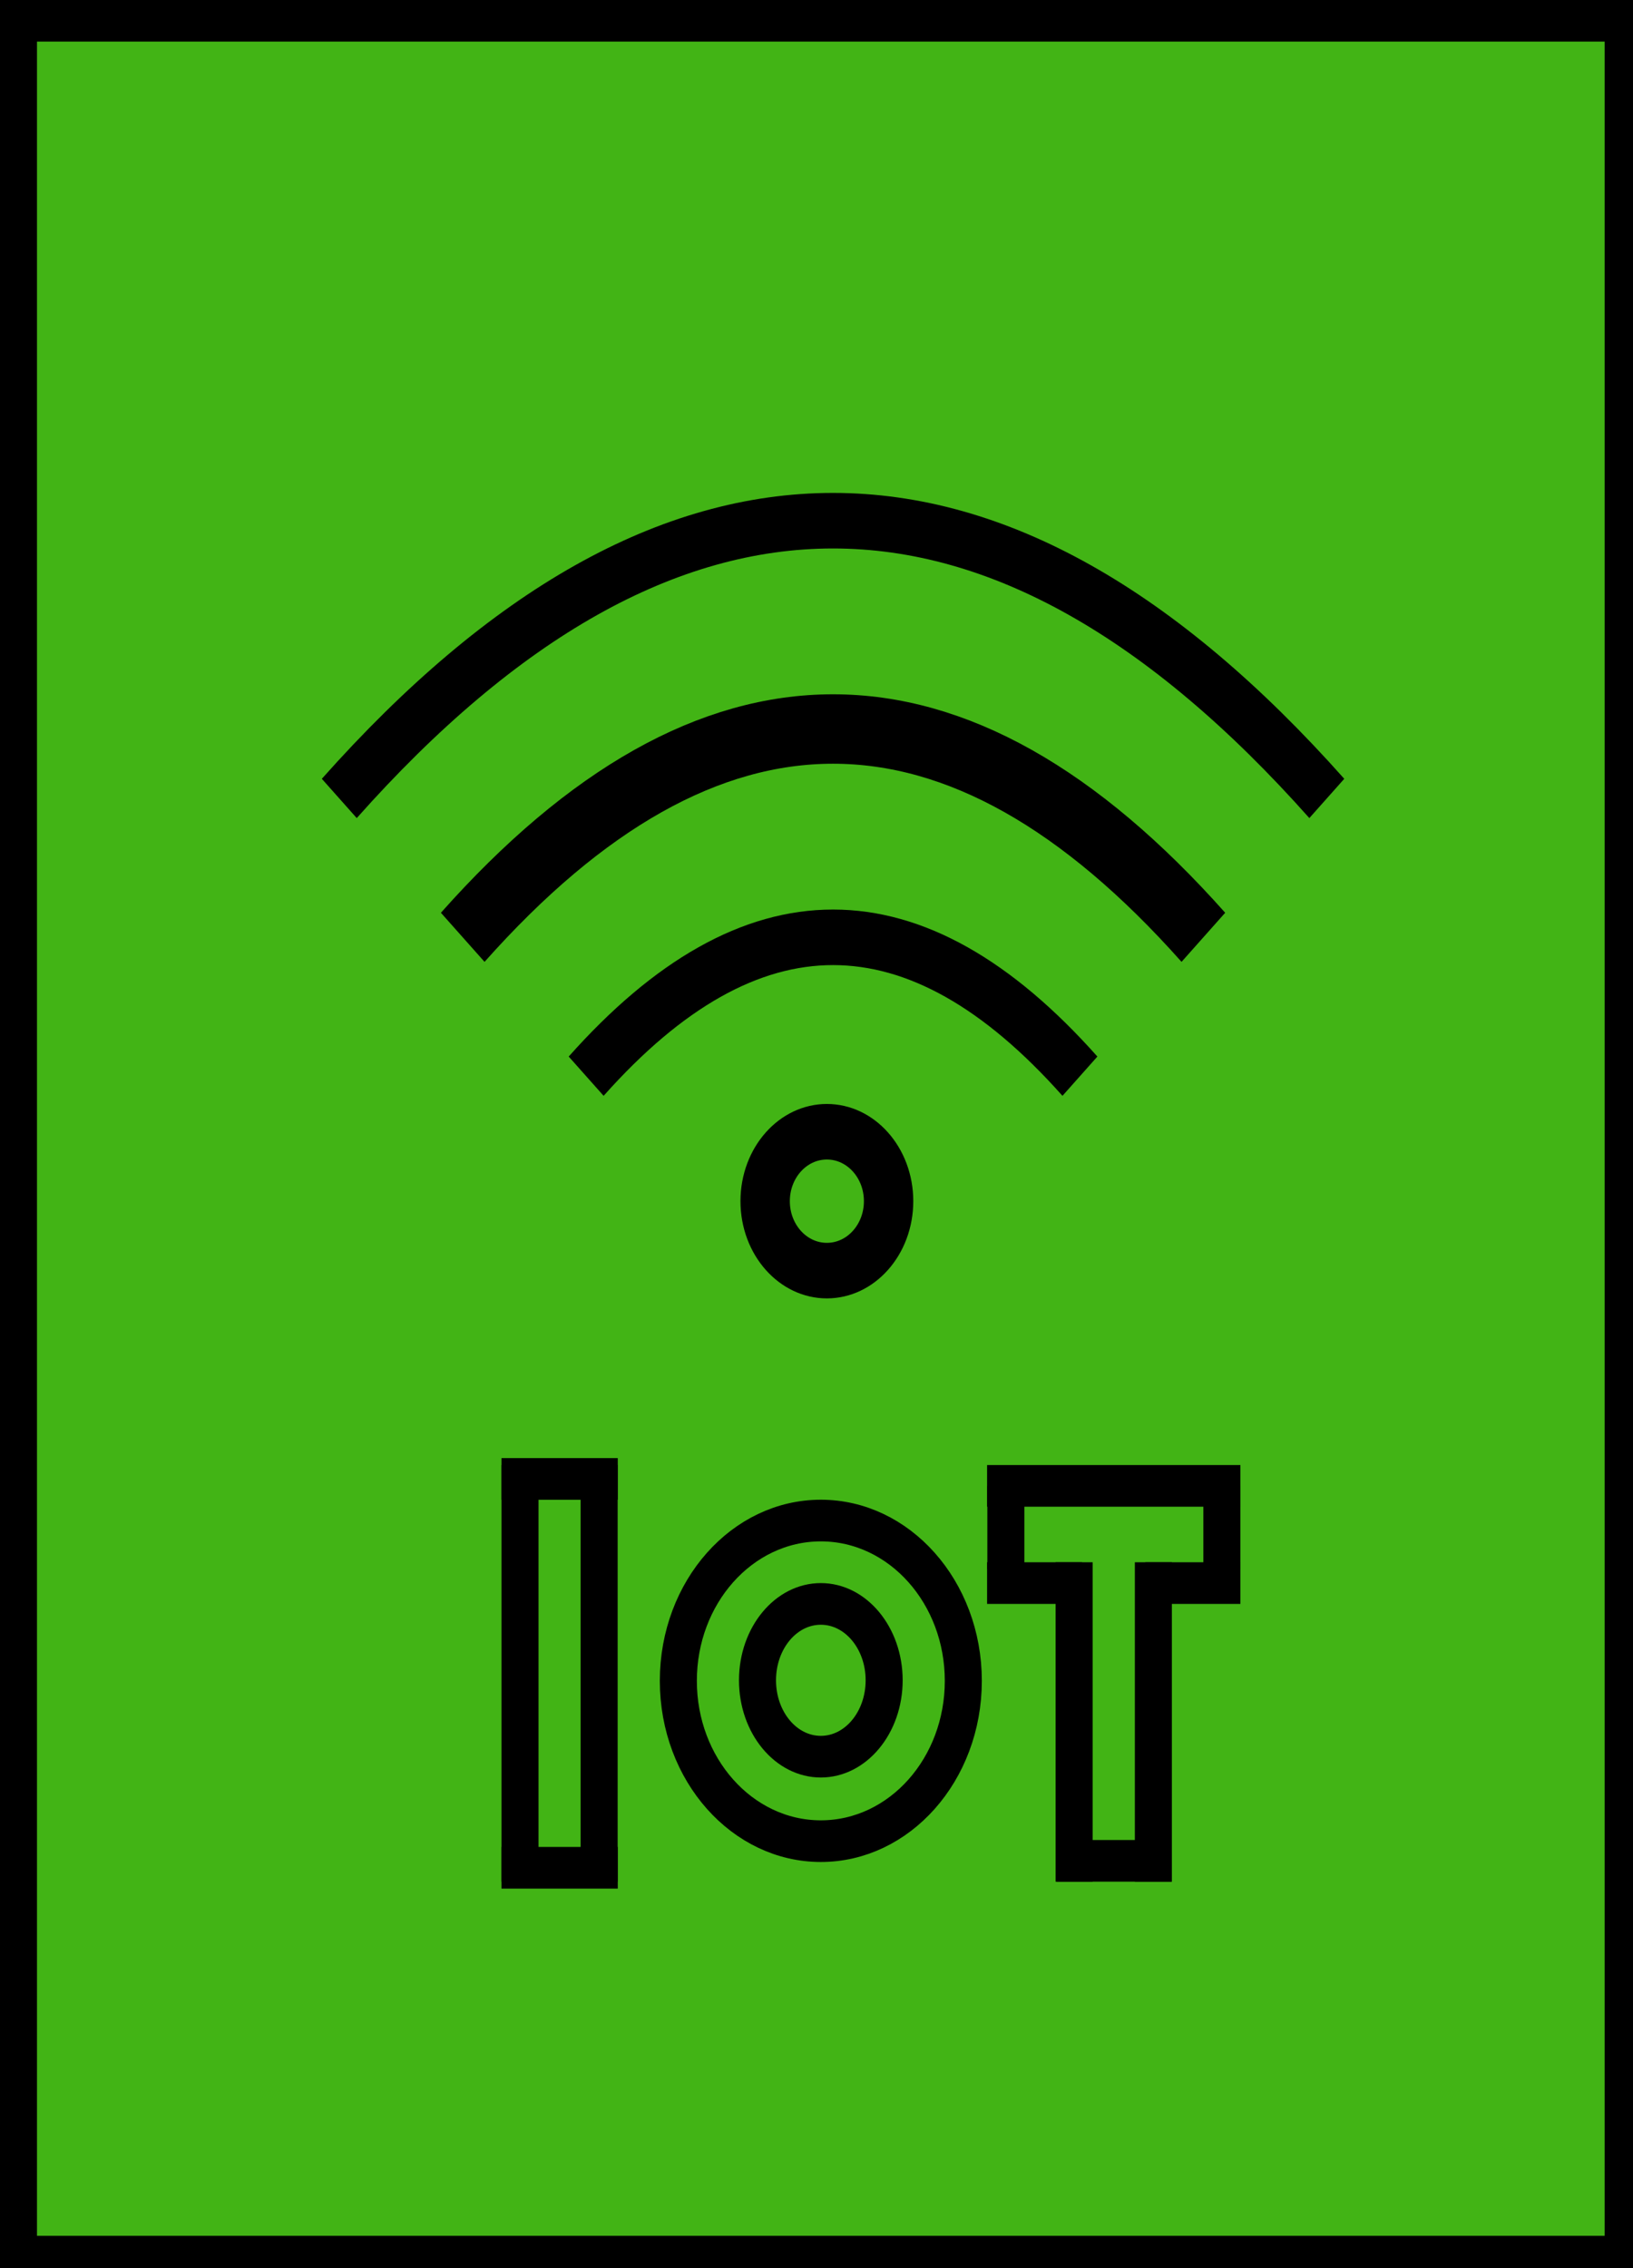 <svg width="9.525mm" height="13.229mm" viewBox="0 0 9.525 13.229">
    <g id="g2513" transform="matrix(0.072,0,0,0.081,0.035,0.04)">
        <rect x="1.01" y="1" width="130" height="161" fill="none" stroke="#000000" stroke-width="3" id="rect2475" style="fill:#42b415;fill-opacity:1"></rect>
        <path d="M 47,77 Q 67,57 87,77" fill="none" stroke="#000000" stroke-width="4" stroke-miterlimit="10" id="path2477"></path>
        <path d="M 37,67 Q 67,37 97,67" fill="none" stroke="#000000" stroke-width="5" stroke-miterlimit="10" id="path2479"></path>
        <path d="m 27,57 q 40,-40 80,0" fill="none" stroke="#000000" stroke-width="4" stroke-miterlimit="10" id="path2481"></path>
        <circle cx="66.5" cy="86" fill="none" stroke="#000000" stroke-width="4" id="ellipse2483" r="5"></circle>
        <circle cx="66.01" cy="120.54" fill="none" stroke="#000000" stroke-width="3" id="ellipse2485" r="11.543"></circle>
        <path d="M 86.53,135 V 112" fill="none" stroke="#000000" stroke-width="3" stroke-miterlimit="10" id="path2487"></path>
        <path d="M 92.95,135 V 112" fill="none" stroke="#000000" stroke-width="3" stroke-miterlimit="10" id="path2489"></path>
        <path d="m 85.1,133.5 h 9.34" fill="none" stroke="#000000" stroke-width="3" stroke-miterlimit="10" id="path2491"></path>
        <path d="m 79.48,113.5 h 7.69" fill="none" stroke="#000000" stroke-width="3" stroke-miterlimit="10" id="path2493"></path>
        <path d="M 92.3,113.5 H 100" fill="none" stroke="#000000" stroke-width="3" stroke-miterlimit="10" id="path2495"></path>
        <path d="m 98.5,112.5 v -6" fill="none" stroke="#000000" stroke-width="3" stroke-miterlimit="10" id="path2497"></path>
        <path d="m 81,112.5 v -6" fill="none" stroke="#000000" stroke-width="3" stroke-miterlimit="10" id="path2499"></path>
        <path d="M 79.48,106.5 H 100" fill="none" stroke="#000000" stroke-width="3" stroke-miterlimit="10" id="path2501"></path>
        <path d="M 41.64,135 V 105" fill="none" stroke="#000000" stroke-width="3" stroke-miterlimit="10" id="path2503"></path>
        <path d="M 48.05,135 V 105" fill="none" stroke="#000000" stroke-width="3" stroke-miterlimit="10" id="path2505"></path>
        <path d="m 40.14,106 h 9.42" fill="none" stroke="#000000" stroke-width="3" stroke-miterlimit="10" id="path2507"></path>
        <path d="m 40.14,134 h 9.42" fill="none" stroke="#000000" stroke-width="3" stroke-miterlimit="10" id="path2509"></path>
        <ellipse cx="66.01" cy="120.5" rx="5.13" ry="5.5" fill="none" stroke="#000000" stroke-width="3" id="ellipse2511"></ellipse>
    </g>
</svg>
